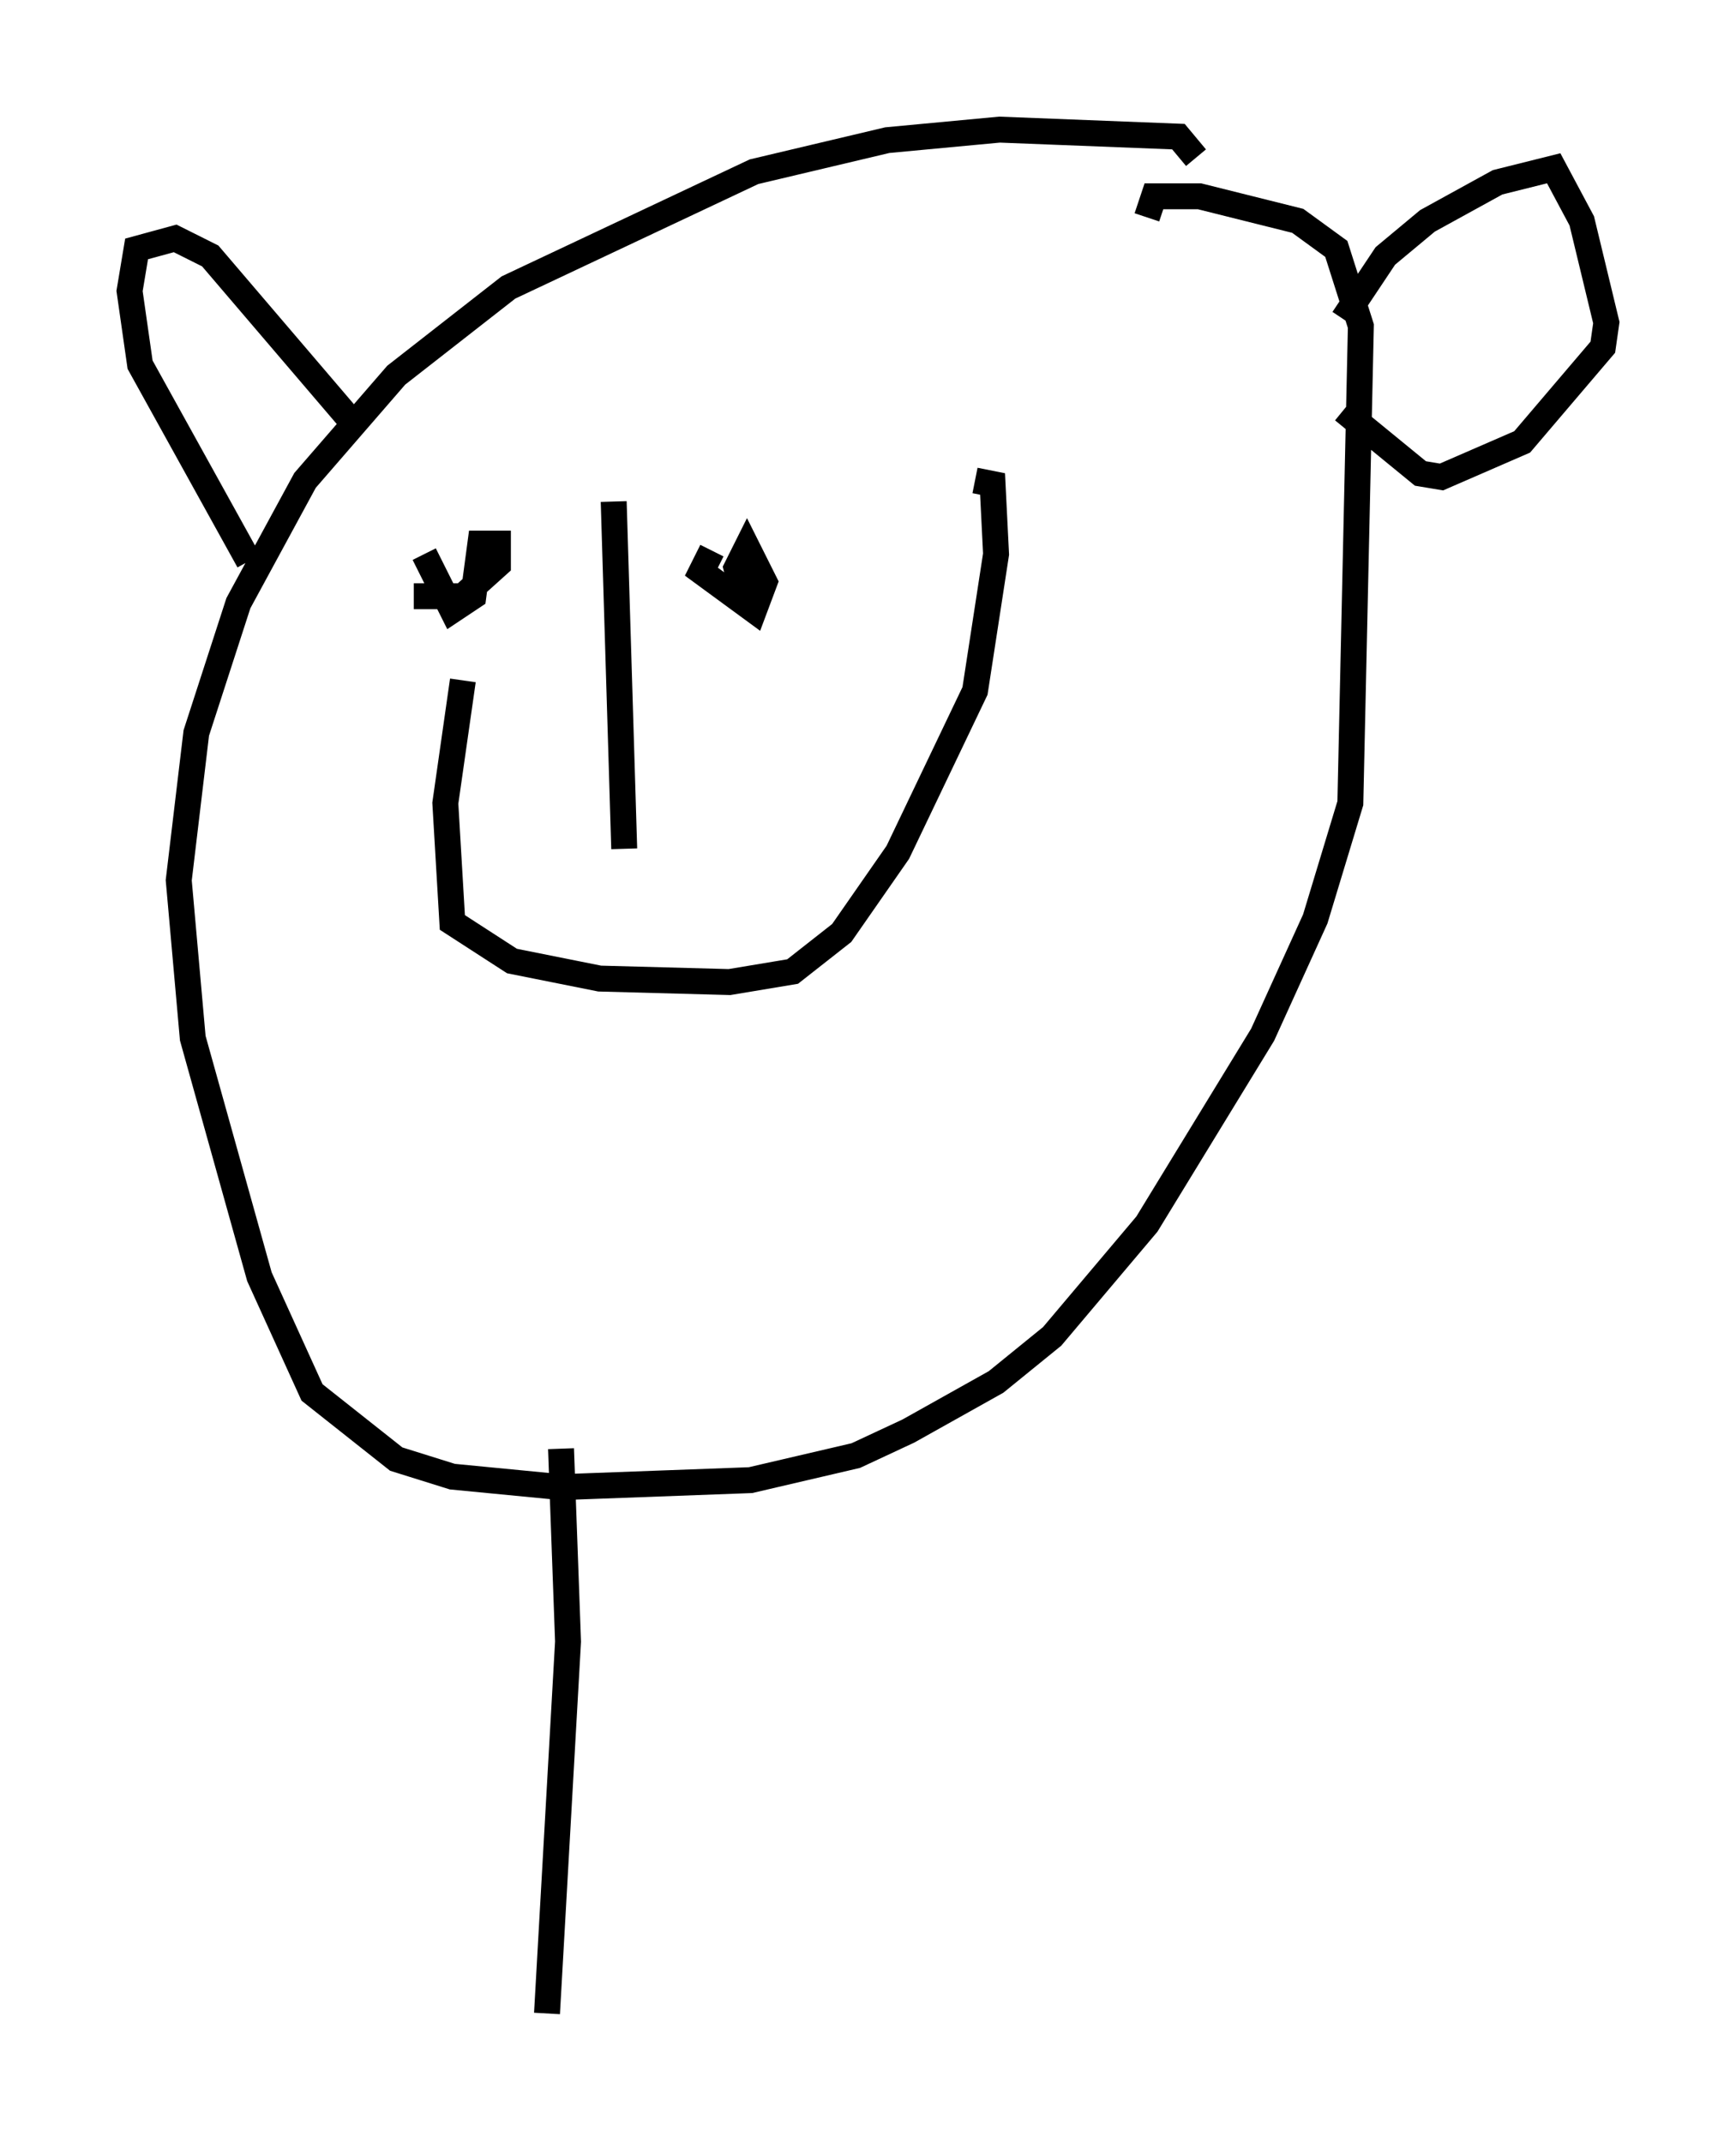 <?xml version="1.0" encoding="utf-8" ?>
<svg baseProfile="full" height="82.665" version="1.1" width="66.968" xmlns="http://www.w3.org/2000/svg" xmlns:ev="http://www.w3.org/2001/xml-events" xmlns:xlink="http://www.w3.org/1999/xlink"><defs /><rect fill="white" height="82.665" width="66.968" x="0" y="0" /><path d="M45.866, 7.571 m0.271, -1.488 l-0.677, -0.812 -6.901, -0.271 l-4.33, 0.406 -5.142, 1.218 l-9.472, 4.465 -4.33, 3.383 l-3.518, 4.059 -2.571, 4.736 l-1.624, 5.007 -0.677, 5.683 l0.541, 6.089 2.571, 9.202 l2.03, 4.465 3.248, 2.571 l2.165, 0.677 4.195, 0.406 l7.307, -0.271 4.059, -0.947 l2.03, -0.947 3.383, -1.894 l2.165, -1.759 3.654, -4.33 l4.465, -7.307 2.03, -4.465 l1.353, -4.465 0.406, -18.403 l-0.947, -2.977 -1.488, -1.083 l-3.789, -0.947 -1.759, 0.0 l-0.271, 0.812 m-26.387, 17.862 l-0.677, 4.736 0.271, 4.601 l2.3, 1.488 3.383, 0.677 l5.007, 0.135 2.436, -0.406 l1.894, -1.488 2.165, -3.112 l2.977, -6.225 0.812, -5.277 l-0.135, -2.706 -0.677, -0.135 m-13.938, 0.812 l0.406, 13.396 m3.383, -11.502 l-0.406, 0.812 2.03, 1.488 l0.406, -1.083 -0.677, -1.353 l-0.406, 0.812 0.271, 1.083 m-12.72, 0.0 l1.894, 0.0 1.353, -1.218 l0.0, -0.812 -0.677, 0.0 l-0.271, 2.03 -0.812, 0.541 l-1.083, -2.165 m-6.766, 0.271 l-4.195, -7.578 -0.406, -2.842 l0.271, -1.624 1.488, -0.406 l1.353, 0.677 5.548, 6.495 m38.159, -4.059 l1.624, -2.436 1.624, -1.353 l2.706, -1.488 2.165, -0.541 l1.083, 2.03 0.947, 3.924 l-0.135, 0.947 -3.112, 3.654 l-3.112, 1.353 -0.812, -0.135 l-2.977, -2.436 m-30.176, 40.054 l0.271, 7.442 -0.812, 14.344 " fill="none" stroke="black" stroke-width="1" /></svg>